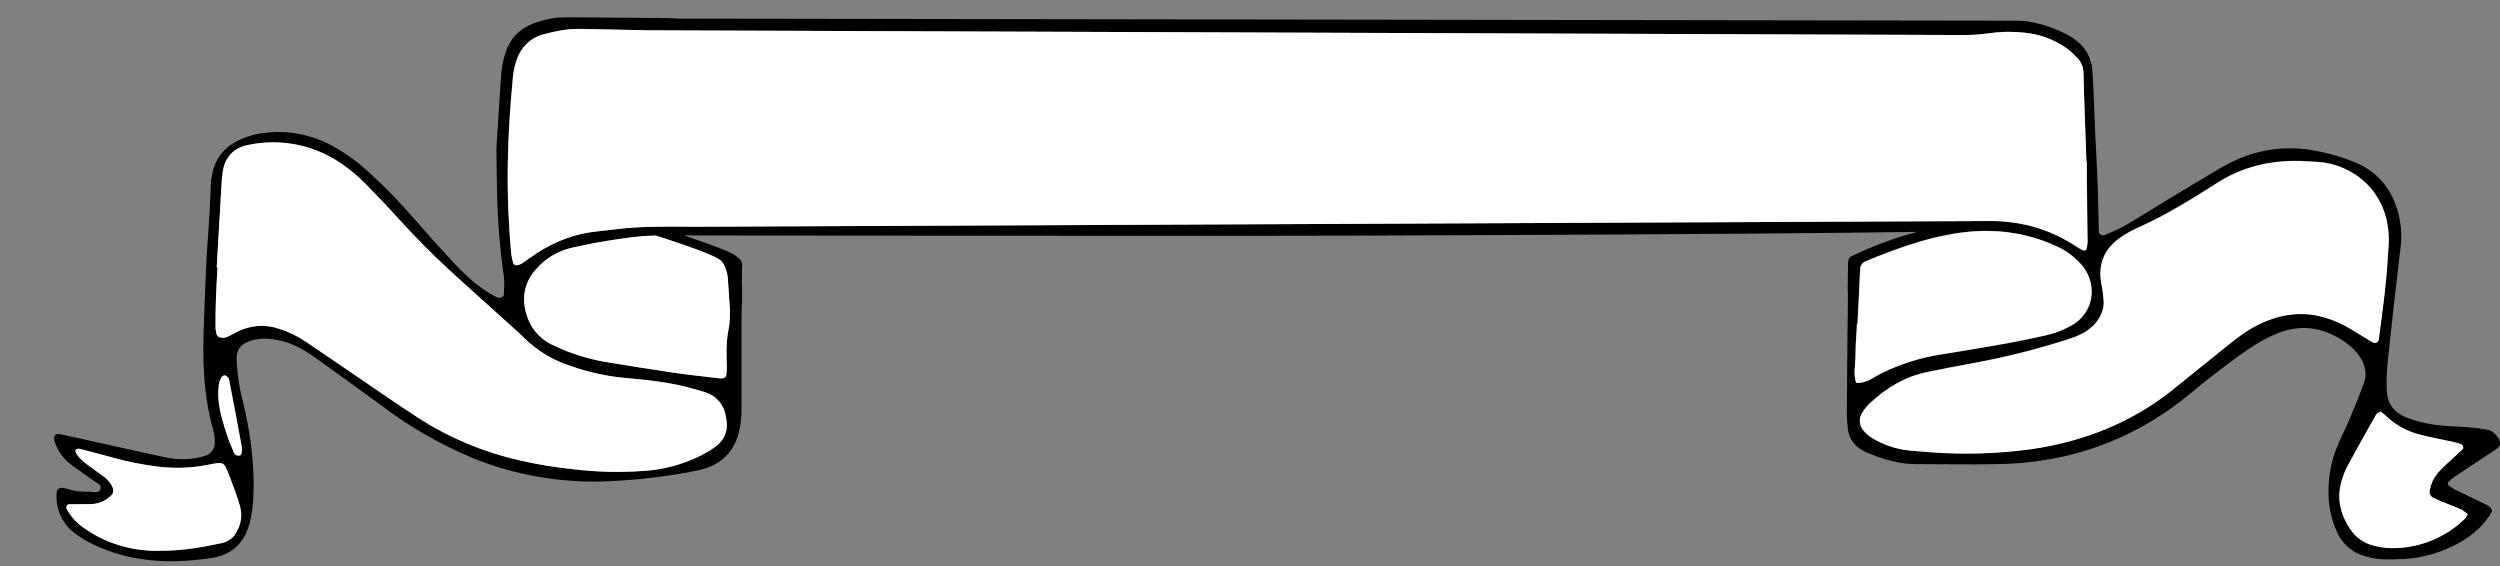 <?xml version="1.0" encoding="utf-8"?>
<!-- Generator: Adobe Illustrator 25.2.1, SVG Export Plug-In . SVG Version: 6.00 Build 0)  -->
<svg version="1.1" id="Layer_1" xmlns="http://www.w3.org/2000/svg" xmlns:xlink="http://www.w3.org/1999/xlink" x="0px" y="0px"
	 viewBox="0 0 1270.1 287.6" style="enable-background:new 0 0 1270.1 287.6;" xml:space="preserve">
<rect x="0" y="0" width="1270.1" height="287.6" fill="#808080" stroke="none"/>
<style type="text/css">
	.st0{display:none;fill:#934141;}
	.st1{fill:#FFFFFF;}
	.st2{fill:#010101;}
</style>
<rect x="-72.5" y="-87" class="st0" width="1372.7" height="471.4"/>
<path d="M1269.1,222.3c-1.4-2-3.1-3.6-5.5-4c-3-0.5-5.9-0.9-8.9-1.2c-4-0.3-8-0.4-12-0.7c-6.3-0.4-12.6-1.6-18.6-3.7
	c-8-2.9-11.4-7.2-11.6-15.5c-0.1-4.7,0.1-9.3,0.6-14c2-19.2,4.2-38.4,6.5-57.6c0.8-6.3,0.2-12.7-1.6-18.8
	c-3.4-11.3-10.4-19.9-21.8-24.4c-8-3.3-16.4-5.5-25-6.6c-12.7-1.5-25.5,0.7-36.9,6.3c-3,1.5-5.9,3-8.8,4.8
	c-5.9,3.5-11.8,7-17.7,10.6c-2.1,1.3-4.2,2.5-6.3,3.8c-6.3,3.8-12.5,7.7-18.8,11.5c-4.2,2.6-8.8,4.8-13.4,6.6
	c-1.3,0.5-2.9-0.3-3-1.6c-0.1-2.7-0.2-5.3-0.2-8c-0.1-5.3-0.2-10.7-0.4-16c-0.3-8.3-0.8-16.7-1.2-25c-0.4-9-0.7-18-1.1-27
	c-0.1-2.3-0.3-4.7-0.5-7c-0.6-5.4-3.2-10.3-7.5-13.7c-1.8-1.5-3.7-2.8-5.8-3.8c-5.2-2.7-10.8-4.7-16.5-5.9c-0.1,0-0.2,0-0.2,0
	c-0.2,0-0.3-0.1-0.5-0.1c-2.5-0.5-5-0.7-7.5-0.8c-0.2,0-0.3,0-0.5,0L376.9,9.5h0l-28.2,0c-3,0-6.1-0.1-9.1-0.3l-0.1,0L316,9
	l-25.5-0.2c-0.3,0-0.7,0-1.1,0c-0.4,0-0.8,0-1.2,0c-3.4,0-5.4,0.2-6.6,0.3c0,0,0,0,0,0c-0.5,0.1-1,0.2-1.4,0.3
	c-0.5,0.1-0.9,0.2-1.4,0.3c-15.6,3.2-21.6,10.2-23.9,25.4c-0.3,2-0.3,4-0.5,6c0,0-2.2,33.6-2.2,34.4c0,1.3,0.2,18.4,0.3,20.4
	c0.2,15,1.4,30,3.5,44.8c0.4,2.9,0,6,0,8.9c0,1.2-2,2.1-3.1,1.6c-1.5-0.7-3-1.4-4.4-2.3c-5.1-3.2-9.8-7-14-11.3
	c-0.5-0.5-0.9-0.9-1.4-1.4c-4.2-4.3-8.2-8.8-12.2-13.2c-6.5-7.2-12.7-14.6-19.3-21.6c-5-5.3-10.3-10.4-15.8-15.3
	c-5.7-5.2-12.1-9.5-18.9-13c-10.2-5.1-21.7-7.1-33-5.5c-5.3,0.6-10.5,2.3-15.1,5c-5,2.9-8.6,7.5-10.3,13c-1,3.5-1.5,7.2-1.5,10.9
	c-0.2,6.3-0.6,12.7-1,19c-0.4,6-0.9,12-1.2,18c-0.5,10.3-0.8,20.7-1.2,31c-0.8,18.4-0.3,36.7,4.9,54.5c0.5,1.9,0.7,3.9,0.6,5.9
	c0.1,3.1-2,5.9-5,6.7c-6.1,1.9-12.5,2.2-18.8,1c-6.2-1.3-12.4-2.6-18.5-4c-11.7-2.6-23.4-5.2-35.1-7.8c-1-0.2-2-0.3-2.9-0.2
	c-0.5,0.1-1,0.8-1.2,1.3c-0.2,0.6-0.2,1.3,0,1.9c1.5,5.4,4.8,9.5,9.2,12.8c3.5,2.6,7.1,4.9,10.6,7.5c1.5,1.1,4.3,2.1,3.7,4.1
	c-0.8,2.9-3.9,1.5-6,1.6c-3.7,0.2-7.3-0.3-10.8-1.4c-1-0.3-2-0.5-3-0.6c-1.3,0-2.5,1-2.5,2.3v0.1C28,258.8,32,267,39.1,271.7
	c1.9,1.4,3.9,2.6,5.9,3.7c8,4.1,16.6,7,25.5,8.4c12.3,2.1,24.6,1.5,36.8-0.3c10.3-1.5,16.8-7.5,19.5-17.6c1.1-4.2,1.7-8.5,1.9-12.8
	c0.8-15.8-1.2-31.2-4.7-46.6c-0.8-3.6-1.8-7.1-2.4-10.7c-0.7-4.3-1.2-8.6-1.4-12.9c-0.2-5.5,2.4-8.5,7.9-10c3.5-1,7.3-1.1,10.9-0.5
	c5.3,0.8,10.4,2.6,15,5.3c2.3,1.4,4.5,2.8,6.7,4.4c11.1,8,22.2,15.9,33.2,24c14.1,10.7,29.5,19.5,45.8,26.4
	c12.6,5.2,25.9,8.8,39.5,10.6c10.6,1.5,21.3,1.9,31.9,1.3c10-0.5,19.9-1.5,29.8-3c5.9-1,11.9-1.7,17.6-3.5c8.6-2.8,14-8.5,16.6-17.2
	c1.2-4.5,1.8-9.2,1.6-13.9c0-12.6,0-25.2,0-37.9c0-1.7,0-3.4,0-5.1c0-3,0.1-6,0.2-9c0-0.2,0-0.4,0.1-0.6v-9.5c0,0,0,0-0.1,0l0.1-9.3
	c0,0,1.5-3.6-6.3-7.2c-5.8-2.7-17.6-6.7-23.3-8.6c60.5,0.2,261.7,0.2,290,0.2c27.4,0.1,255.9-0.7,336.6-2
	c-11.7,3.1-23.1,7.4-34,12.7c0,0,0,0,0,0c-0.4,0.4-1,1.1-1.1,2.6c0,0,0,0,0,0l-0.2,12.6l0,0c0.1,1.8,0.1,3.6,0.1,5.3
	c0,6-0.1,12-0.2,18c-0.1,12.7-0.2,25.4-0.3,38c-0.1,3.7,0.1,7.4,0.5,11c0.5,4.4,3.1,8.3,6.9,10.5c1.1,0.7,2.3,1.3,3.6,1.8
	c7.8,3.1,15.7,5.5,24.2,5.5c13.7,0,27.3,0.3,41,0c12-0.1,24-1.6,35.7-4.3c20.8-5,40.3-14.3,57.3-27.4c5-3.8,9.8-8,14.8-11.9
	c6.6-5.1,13.2-10.2,20.1-14.9c4.4-3,9.1-5.6,14-7.7c13.6-5.7,26.1-2.9,37.4,6c1.8,1.5,3.4,3.2,4.7,5.1c3.1,4.3,4.3,9.1,2.4,14.2
	c-2.3,6.2-4.8,12.4-7.4,18.5c-1.7,4-3.7,7.8-5.4,11.8c-3.7,8.3-5.4,17.2-5.1,26.3c0.1,6.4,1.6,12.6,4.1,18.4c2.7,6.3,8,11,14.6,12.7
	c3.2,1,6.5,1.5,9.8,1.6c3.3,0,6.7,0,10-0.2c9.7-0.6,19.1-3.4,27.6-8.1c7.1-3.9,13.1-9.1,17-16.2c-0.3-1.4-1.3-2.5-2.6-3.1
	c-5.1-2.5-10.2-4.9-15.3-7.4c-1.5-0.7-2.9-1.6-4.2-2.6c-0.4-0.5-0.5-1.1-0.3-1.6c1.2-1.2,2.4-2.2,3.8-3.1
	c6.9-4.6,13.9-9.2,20.8-13.8C1270.5,226.7,1270.7,224.7,1269.1,222.3z M120.5,269.6c-1.3,3.1-4.1,5.4-7.4,6.2
	c-10.1,2.2-20.2,4-31.2,4c-8.4,0.3-16.8-1-24.7-3.9c-5.3-1.9-10.3-4.6-14.9-7.9c-3.6-2.5-6.5-5.8-8.5-9.6c-0.4-0.8,0.3-2.2,1.2-2.2
	c3.6,0,7.3-0.1,11-0.1c4,0,7.9-1.7,10.7-4.6c0.9-1,1.1-2.4,0.6-3.7c-0.9-2.2-2.4-4-4.2-5.4c-2.4-1.8-4.8-3.5-7.3-5.3
	c-2.7-2-5.4-3.9-7.1-6.8c-0.3-0.5-0.5-1.4-0.2-1.8c0.5-0.4,1.2-0.6,1.8-0.5c5.5,1.4,10.9,2.8,16.3,4.3c7.3,2.1,14.8,3.6,22.4,4.6
	c8.6,1.2,17.3,1,25.8-0.6c9.5-1.8,8.7-2.3,12.2,6.7c1.8,4.6,3.5,9.3,4.9,14.1C123.1,261.3,122.6,265.8,120.5,269.6z M122.8,226.8
	L122.8,226.8c0.1,0.7,0.1,1.4,0.2,2c-0.1,0.6-0.2,1.3-0.4,1.9c-0.1,0.3-0.4,0.6-0.6,0.7c-0.6,0.1-1.2,0.1-1.8-0.1
	c-0.6-0.3-1-0.8-1.3-1.4c-3.1-7-5.5-14.3-7.1-21.8c-0.9-4.2-1.1-8.6-0.5-12.9c0.2-1.3,0.7-2.5,1.4-3.7c0.4-0.5,1-0.8,1.6-0.8
	c0.6,0,1.1,0.6,1.6,1c0.2,0.2,0.4,0.5,0.5,0.9C118.5,203.9,120.6,215.3,122.8,226.8z M363.6,226.8L363.6,226.8
	c-2.4,1.8-5,3.3-7.7,4.7c-9.3,4.6-19.4,7.3-29.8,7.8c-11.3,0.8-22.7,0.5-33.9-0.8c-9.6-1-19.2-2.5-28.6-4.7
	c-17.9-4.1-35-11.2-50.5-21.1c-10.9-7.1-21.6-14.5-32.3-21.8c-8.6-5.8-17-11.7-25.6-17.4c-4.1-2.8-8.7-5-13.5-6.5
	c-7-2.4-14.7-1.8-21.3,1.6c-1.8,0.9-3.5,2-5.3,2.7c-0.9,0.3-2,0.4-2.9,0.2c-1,0-1.9-0.8-2.2-1.8c-0.2-1-0.4-2-0.5-2.9
	c0-5,0-10,0.2-15c0.2-5.3,0.5-10.7,0.8-16h-0.4l2.5-42.9c0.1-2,0.3-4,0.6-6c1.3-7.4,5.8-12,13.1-13.3c4.2-0.9,8.6-1.3,12.9-1.3
	c12.1,0.1,23.9,3.8,33.9,10.6c4.4,3,8.6,6.4,12.3,10.2c5.6,5.7,11.2,11.5,16.5,17.4c8.3,9.1,16.9,18,26,26.3
	c1.7,1.6,3.4,3.1,5.1,4.7c9.1,8.3,18.4,16.5,27.5,24.8c1,0.9,2,1.8,3,2.7c1,0.9,2,1.8,2.9,2.8c6.7,6.5,14.8,11.4,23.7,14.2
	c8.8,3.1,18,5.1,27.2,6c11.6,1,23.2,2.2,34.5,5.4c2.6,0.7,5.2,1.4,7.6,2.3c4.8,1.8,8.2,6,9.2,11c0.2,1,0.4,2,0.5,3
	C370,218.8,367.8,223.9,363.6,226.8z M352.3,126.1c6.8,2.5,13.1,5.1,14.2,6.6c0.6,0.8,1.2,1.7,1.6,2.7c0.9,2,1.3,4,1.4,5.1
	c0,0,0,0,0.1,0l0.1,0.9l1,15l0,0.1c0.1,0.8,0.1,1.6,0.1,2.5c0.1,2.7-0.1,5.3-0.5,7.9v0.1c-0.1,0.7-0.3,1.3-0.4,2
	c-0.9,5.3-0.8,10.5-0.6,15.9c0.1,2,0,4-0.3,5.9c-0.2,0.6-0.7,1.1-1.3,1.3c-1,0.2-2,0.2-3,0c-7.6-0.9-15.2-1.7-22.7-2.8
	c-11.8-1.8-23.6-3.6-35.4-5.6c-8.5-1.6-16.8-4.2-24.6-7.9c-3.7-1.5-6.9-3.9-9.5-6.8c-2-2.3-3.5-5-4.5-7.9c-3.1-8.8-2-17,4.3-24.2
	c4.8-5.6,11.3-9.5,18.6-11.1c2.2-0.5,4.5-1,6.6-1.4l-0.1,0c0,0,2.2-0.5,5.7-1.1c6.2-1.1,16.3-2.8,24.5-3.4c2.1-0.1,4-0.2,5.7-0.2
	C333,119.6,343.1,122.8,352.3,126.1z M352.2,115.2c-31-0.4-35,0.9-43.1,1.7c-2,0.2-4,0.4-6,0.7c0,0-0.1,0-0.1,0
	c-11,1.1-21.1,5-30.5,11.1c-2.5,1.6-4.9,3.5-7.4,5.1c-0.8,0.5-1.8,0.9-2.8,1c-0.6,0-1.2-0.3-1.5-0.8c-0.5-1.6-0.9-3.2-1.1-4.8
	c-1.4-14.9-2-29.9-1.8-44.9c0.2-15.3,1.2-30.6,2.7-45.9c0.3-2.7,0.9-5.3,1.8-7.8c2-6.5,7.2-11.6,13.8-13.2c5.4-1.4,11.2-2.7,17-2.7
	h0.2l1.4,0l0.4,0l34.5,0.7h0.3l667.8,2.4c4.2,0,8.5-0.3,12.7-0.9c2.7-0.4,5.5-0.6,8.2-0.7h0.4c0.8,0,1.6,0,2.4,0
	c2.3,0,4.5,0.2,6.8,0.4c7.7,0.7,15,3.4,21.4,7.8c2.2,1.6,4.1,3.4,5.9,5.4c1.8,2,2.8,4.6,2.8,7.3c0.1,3.7,0.2,7.3,0.3,11
	c0.4,11.3,0.8,22.7,1.2,34h0.2c0.2,13.7,0.5,27.3,0.6,41c-0.1,1.3-0.3,2.6-0.7,3.8c0,0.2-0.6,0.3-0.9,0.3c-0.3,0-0.6,0-0.9-0.1
	c-1.2-0.6-2.3-1.3-3.4-2c-12.9-8.5-26.7-12.4-41.2-12.8c-0.1,0-0.2,0-0.2,0h0l-5.4,0h-0.1L352.2,115.2z M943,194.4L943,194.4
	c-1.6-4.6-0.4-9.2-0.4-13.8c0-3.9,0.2-7.7,0.5-11.6c0.1-1.5,0.2-2.9,0.2-4.4h0.3c0.3-6.7,0.7-13.3,1-20c0.1-2.7,0.2-5.3,0.4-8
	c0-1.7,1.1-3.2,2.7-3.9c17.9-7.4,36-13.9,55.6-15.3c0.3,0,0.5,0,0.8,0h0c2.5-0.2,4.9-0.2,7.4-0.1h0.1c11.2,0.3,22.3,2.8,32.6,7.5
	c4.9,2.1,9.3,5.3,12.9,9.3c6,6.6,7.3,15.8,3.4,23.2c-1.9,3.5-4.8,6.4-8.4,8.3c-2.5,1.4-5.2,2.6-7.9,3.5c-1.7,0.5-3.4,1-5.1,1.4
	c-6.5,1.5-13,2.8-19.5,4c-11.5,2-22.9,4-34.4,5.8c-9.9,1.6-19.5,4.7-28.5,9C952.2,191.3,948.3,194.9,943,194.4z M1194.2,167.1
	c-5.7-3.5-12-5.9-18.5-7.1c-6.9-1.1-14-0.5-20.7,1.7c-6,2-11.7,4.9-16.8,8.7c-3.8,2.7-7.4,5.7-11,8.6c-7.8,6.2-15.5,12.6-23.3,18.8
	c-21.1,16.9-45.3,26.4-71.9,30.3c-16.8,2.3-33.9,2.9-50.9,1.6c-3.7-0.2-7.3-0.6-11-0.9c-6.7-0.6-13.1-2.8-18.8-6.2
	c-1.7-1-3.2-2.3-4.5-3.8c-2.4-2.6-2.7-6.4-0.7-9.3c1-1.7,2.3-3.2,3.7-4.6c8.4-7.9,18-13.7,29.5-16c7.2-1.5,14.4-2.9,21.6-4.2
	c16.7-3,33.2-7.1,49.4-12.3c2.2-0.7,4.4-1.5,6.5-2.5c0.7-0.3,1.4-0.7,2.1-1.1c2.2-1.3,4.2-3,5.8-4.9c2.6-3.2,4.2-6.9,4-11
	c-0.2-3-0.6-6-1.2-8.9c-1.8-9.9,1.5-17.7,9.7-23.4c2.7-1.9,5.6-3.5,8.7-4.9c7.5-3.4,14.8-7.2,21.9-11.4c5-2.9,9.9-5.9,14.7-9
	c0.9-0.5,1.7-1,2.5-1.6c13.2-8.8,27.9-12.4,43.6-12c3,0.1,6,0.4,9,0.5c16.8,1,36.4,14.3,35.9,40.5c0,2.3-0.3,4.6-0.5,7.9
	c-0.7,13.4-2.7,27.6-4.6,41.8c-0.2,1.1-1.2,1.8-2.3,1.6c-0.2,0-0.5-0.1-0.7-0.2C1201.6,171.6,1197.9,169.3,1194.2,167.1z
	 M1251.2,228.2L1251.2,228.2c-2.7,2.5-5.3,5-8,7.4c-3,2.7-5.8,5.5-7.5,9.2c-0.6,1.5-1.1,3.1-1.4,4.7c-0.2,1.3,0.5,2.7,1.6,3.3
	c1.2,0.6,2.4,1.2,3.6,1.7c3.7,1.5,7.4,2.9,11.1,4.5c1.1,0.6,2.2,1.4,3.1,2.2c-0.5,1-1.1,1.9-1.9,2.7c-10,9.5-23.3,14.7-37.1,14.5
	c-3-0.1-6-0.5-8.8-1.3c-4.9-1.2-9.2-4.2-11.9-8.4c-5.3-7.9-7.1-16.4-4-25.6c0.6-1.9,1.3-3.8,2.2-5.6c4.9-9.1,9.9-18.1,15-27
	c0.4-0.7,1.5-1,2.3-1.5c0.9,0.8,1.8,1.3,2.4,2c5,4.9,11.3,8.3,18.2,9.9c5.5,1.4,11,2.4,16.5,3.6c1.3,0.3,2.5,0.7,3.8,1.1
	C1251.2,226.1,1251.8,227.7,1251.2,228.2z"/>
<path class="st1" d="M1253.7,261.3c-0.5,1-1.1,1.9-1.9,2.7c-10,9.5-23.3,14.7-37.1,14.5c-3-0.1-6-0.5-8.8-1.3
	c-4.9-1.2-9.2-4.2-11.9-8.4c-5.3-7.9-7.1-16.4-4-25.6c0.6-1.9,1.3-3.8,2.2-5.6c4.9-9.1,9.9-18.1,15-27c0.4-0.7,1.5-1,2.3-1.5
	c0.9,0.8,1.8,1.3,2.4,2c5,4.9,11.3,8.3,18.2,9.9c5.5,1.4,11,2.4,16.5,3.6c1.3,0.3,2.5,0.7,3.8,1.1c0.8,0.3,1.4,1.9,0.8,2.4l0,0
	c-2.7,2.5-5.3,5-8,7.4c-3,2.7-5.8,5.5-7.5,9.2c-0.6,1.5-1.1,3.1-1.4,4.7c-0.2,1.3,0.5,2.7,1.6,3.3c1.2,0.6,2.4,1.2,3.6,1.7
	c3.7,1.5,7.4,2.9,11.1,4.5C1251.7,259.7,1252.8,260.5,1253.7,261.3z"/>
<path class="st1" d="M1213.6,122.9c0,2.3-0.3,4.6-0.5,7.9c-0.7,13.4-2.7,27.6-4.6,41.8c-0.2,1.1-1.2,1.8-2.3,1.6
	c-0.2,0-0.5-0.1-0.7-0.2c-3.8-2.3-7.5-4.6-11.2-6.8c-5.7-3.5-12-5.9-18.5-7.1c-6.9-1.1-14-0.5-20.7,1.7c-6,2-11.7,4.9-16.8,8.7
	c-3.8,2.7-7.4,5.7-11,8.6c-7.8,6.2-15.5,12.6-23.3,18.8c-21.1,16.9-45.3,26.4-71.9,30.3c-16.8,2.3-33.9,2.9-50.9,1.6
	c-3.7-0.2-7.3-0.6-11-0.9c-6.7-0.6-13.1-2.8-18.8-6.2c-1.7-1-3.2-2.3-4.5-3.8c-2.4-2.6-2.7-6.4-0.7-9.3c1-1.7,2.3-3.2,3.7-4.6
	c8.4-7.9,18-13.7,29.5-16c7.2-1.5,14.4-2.9,21.6-4.2c16.7-3,33.2-7.1,49.4-12.3c2.2-0.7,4.4-1.5,6.5-2.5c0.7-0.3,1.4-0.7,2.1-1.1
	c2.2-1.3,4.2-3,5.8-4.9c2.6-3.2,4.2-6.9,4-11c-0.2-3-0.6-6-1.2-8.9c-1.8-9.9,1.5-17.7,9.7-23.4c2.7-1.9,5.6-3.5,8.7-4.9
	c7.5-3.4,14.8-7.2,21.9-11.4c5-2.9,9.9-5.9,14.7-9c0.9-0.5,1.7-1,2.5-1.6c13.2-8.8,27.9-12.4,43.6-12c3,0.1,6,0.4,9,0.5
	C1194.5,83.4,1214.1,96.7,1213.6,122.9z"/>
<path class="st1" d="M1060.4,157.2c-1.9,3.5-4.8,6.4-8.4,8.3c-2.5,1.4-5.2,2.6-7.9,3.5c-1.7,0.5-3.4,1-5.1,1.4
	c-6.5,1.5-13,2.8-19.5,4c-11.5,2-22.9,4-34.4,5.8c-9.9,1.6-19.5,4.7-28.5,9c-4.4,2.1-8.3,5.8-13.6,5.3l0,0
	c-1.6-4.6-0.3-9.2-0.3-13.8c0-3.9,0.2-7.7,0.5-11.6c0.1-1.5,0.2-2.9,0.2-4.4h0.3c0.3-6.7,0.7-13.3,1-20c0.1-2.7,0.2-5.3,0.4-8
	c0-1.7,1.1-3.2,2.7-3.9c17.9-7.4,36-13.9,55.6-15.3c0.3,0,0.5,0,0.8,0h0c2.5-0.2,4.9-0.2,7.4-0.1h0.1c11.2,0.3,22.3,2.8,32.6,7.5
	c4.9,2.1,9.3,5.3,12.9,9.3C1063,140.6,1064.3,149.8,1060.4,157.2z"/>
<path class="st1" d="M120.5,269.6c-1.3,3.1-4.1,5.4-7.4,6.2c-10.1,2.2-20.2,4-31.2,4c-8.4,0.3-16.8-1-24.7-3.9
	c-5.3-1.9-10.3-4.6-14.9-7.9c-3.6-2.5-6.5-5.8-8.5-9.6c-0.4-0.8,0.3-2.2,1.2-2.2c3.6,0,7.3-0.1,11-0.1c4,0,7.9-1.7,10.7-4.6
	c0.9-1,1.1-2.4,0.6-3.7c-0.9-2.2-2.4-4-4.2-5.4c-2.4-1.8-4.8-3.5-7.3-5.3c-2.7-2-5.4-3.9-7.1-6.8c-0.3-0.5-0.5-1.4-0.2-1.8
	c0.5-0.4,1.2-0.6,1.8-0.5c5.5,1.4,10.9,2.8,16.3,4.3c7.3,2.1,14.8,3.6,22.4,4.6c8.6,1.2,17.3,1,25.8-0.6c9.5-1.8,8.7-2.3,12.2,6.7
	c1.8,4.6,3.5,9.3,4.9,14.1C123.1,261.3,122.6,265.8,120.5,269.6z"/>
<path class="st1" d="M122.9,228.8c-0.1,0.6-0.2,1.3-0.4,1.9c-0.1,0.3-0.4,0.6-0.6,0.7c-0.6,0.1-1.2,0.1-1.8-0.1
	c-0.6-0.3-1-0.8-1.3-1.4c-3.1-7-5.5-14.3-7.1-21.8c-0.9-4.2-1.1-8.6-0.5-12.9c0.2-1.3,0.7-2.5,1.4-3.7c0.4-0.5,1-0.8,1.6-0.8
	c0.6,0,1.1,0.6,1.6,1c0.2,0.2,0.4,0.5,0.5,0.9c2.2,11.3,4.4,22.7,6.5,34.2v0C122.9,227.4,122.9,228.1,122.9,228.8z"/>
<path class="st1" d="M363.6,226.8L363.6,226.8c-2.4,1.8-5,3.3-7.7,4.7c-9.3,4.6-19.4,7.3-29.8,7.8c-11.3,0.8-22.7,0.5-33.9-0.8
	c-9.6-1-19.2-2.5-28.6-4.7c-17.9-4.1-35-11.2-50.5-21.1c-10.9-7.1-21.6-14.5-32.3-21.8c-8.6-5.8-17-11.7-25.6-17.4
	c-4.1-2.8-8.7-5-13.5-6.5c-7-2.4-14.7-1.8-21.3,1.6c-1.8,0.9-3.5,2-5.3,2.7c-0.9,0.3-2,0.4-2.9,0.2c-1,0-1.9-0.8-2.2-1.8
	c-0.2-1-0.4-2-0.5-2.9c0-5,0-10,0.2-15c0.2-5.3,0.5-10.7,0.8-16h-0.4l2.5-42.9c0.1-2,0.3-4,0.6-6c1.3-7.4,5.8-12,13.1-13.3
	c4.2-0.9,8.6-1.3,12.9-1.3c12.1,0.1,23.9,3.8,33.9,10.6c4.4,3,8.6,6.4,12.3,10.2c5.6,5.7,11.2,11.5,16.5,17.4
	c8.3,9.1,16.9,18,26,26.3c1.7,1.6,3.4,3.1,5.1,4.7c9.1,8.3,18.4,16.5,27.5,24.8c1,0.9,2,1.8,3,2.7c1,0.9,2,1.8,2.9,2.8
	c6.7,6.5,14.8,11.4,23.7,14.2c8.8,3.1,18,5.1,27.2,6c11.6,1,23.2,2.2,34.5,5.4c2.6,0.7,5.2,1.4,7.6,2.3c4.8,1.8,8.2,6,9.2,11
	c0.2,1,0.4,2,0.5,3C370,218.8,367.8,223.9,363.6,226.8z"/>
<path class="st2" d="M1013.4,112.3L1013.4,112.3c-0.1,0-0.2,0-0.2,0H1013.4z"/>
<path class="st1" d="M1060.5,123.1c-0.1,1.3-0.3,2.6-0.7,3.8c0,0.2-0.6,0.3-0.9,0.3c-0.3,0-0.6,0-0.9-0.1c-1.2-0.6-2.3-1.3-3.4-2
	c-12.9-8.5-26.7-12.4-41.2-12.8v0h-0.2c-1.8-0.1-3.6,0-5.4,0h-0.1l-655.4,2.9c-31-0.4-35,0.9-43.1,1.7c-2,0.2-4,0.4-6,0.7
	c0,0-0.1,0-0.1,0c-11,1.1-21.1,5-30.5,11.1c-2.5,1.6-4.9,3.5-7.4,5.1c-0.8,0.5-1.8,0.9-2.8,1c-0.6,0-1.2-0.3-1.5-0.8
	c-0.5-1.6-0.9-3.2-1.1-4.8c-1.4-14.9-2-29.9-1.8-44.9c0.2-15.3,1.2-30.6,2.7-45.9c0.3-2.7,0.9-5.3,1.8-7.8c2-6.5,7.2-11.6,13.8-13.2
	c5.4-1.4,11.2-2.7,17-2.7h0.2l1.4,0l0.4,0l34.5,0.7h0.3l667.8,2.4c4.2,0,8.5-0.3,12.7-0.9c2.7-0.4,5.5-0.6,8.2-0.7h0.4
	c0.8,0,1.6,0,2.4,0c2.3,0,4.5,0.2,6.8,0.4c7.7,0.7,15,3.4,21.4,7.8c2.2,1.6,4.1,3.4,5.9,5.4c1.8,2,2.8,4.6,2.8,7.3
	c0.1,3.7,0.2,7.3,0.3,11c0.4,11.3,0.8,22.7,1.2,34h0.2C1060.1,95.8,1060.3,109.4,1060.5,123.1z"/>
<path class="st1" d="M370.2,166.9L370.2,166.9c-0.1,0.7-0.3,1.4-0.4,2.1c-0.9,5.3-0.8,10.5-0.6,15.9c0.1,2,0,4-0.3,5.9
	c-0.2,0.6-0.7,1.1-1.3,1.3c-1,0.2-2,0.2-3,0c-7.6-0.9-15.2-1.7-22.7-2.8c-11.8-1.8-23.6-3.6-35.4-5.6c-8.5-1.6-16.8-4.2-24.6-7.9
	c-3.7-1.5-6.9-3.9-9.5-6.8c-2-2.3-3.5-5-4.5-7.9c-3.1-8.8-2-17,4.3-24.2c4.8-5.6,11.3-9.5,18.6-11.1c2.2-0.5,4.5-1,6.6-1.4l-0.1,0
	c0,0,2.2-0.5,5.7-1.1c6.2-1.1,16.3-2.8,24.5-3.4c2.1-0.1,4-0.2,5.7-0.2c0,0,10.1,3.2,19.3,6.5c6.8,2.5,13.1,5.1,14.2,6.6
	c0.6,0.8,1.2,1.7,1.6,2.7c0.9,2,1.3,4,1.4,5.1c0.1,0.5,0.1,0.7,0.1,0.7l0,0.2l1,15l0,0.1c0.1,0.8,0.1,1.6,0.1,2.5
	C370.8,161.7,370.7,164.3,370.2,166.9z"/>
<path class="st1" d="M369.6,141.3l0-0.2c0,0,0-0.3-0.1-0.7c0,0,0,0,0.1,0L369.6,141.3z"/>
<path d="M369.6,141.3l0-0.2c0,0,0-0.3-0.1-0.7c0,0,0,0,0.1,0L369.6,141.3z"/>
</svg>
